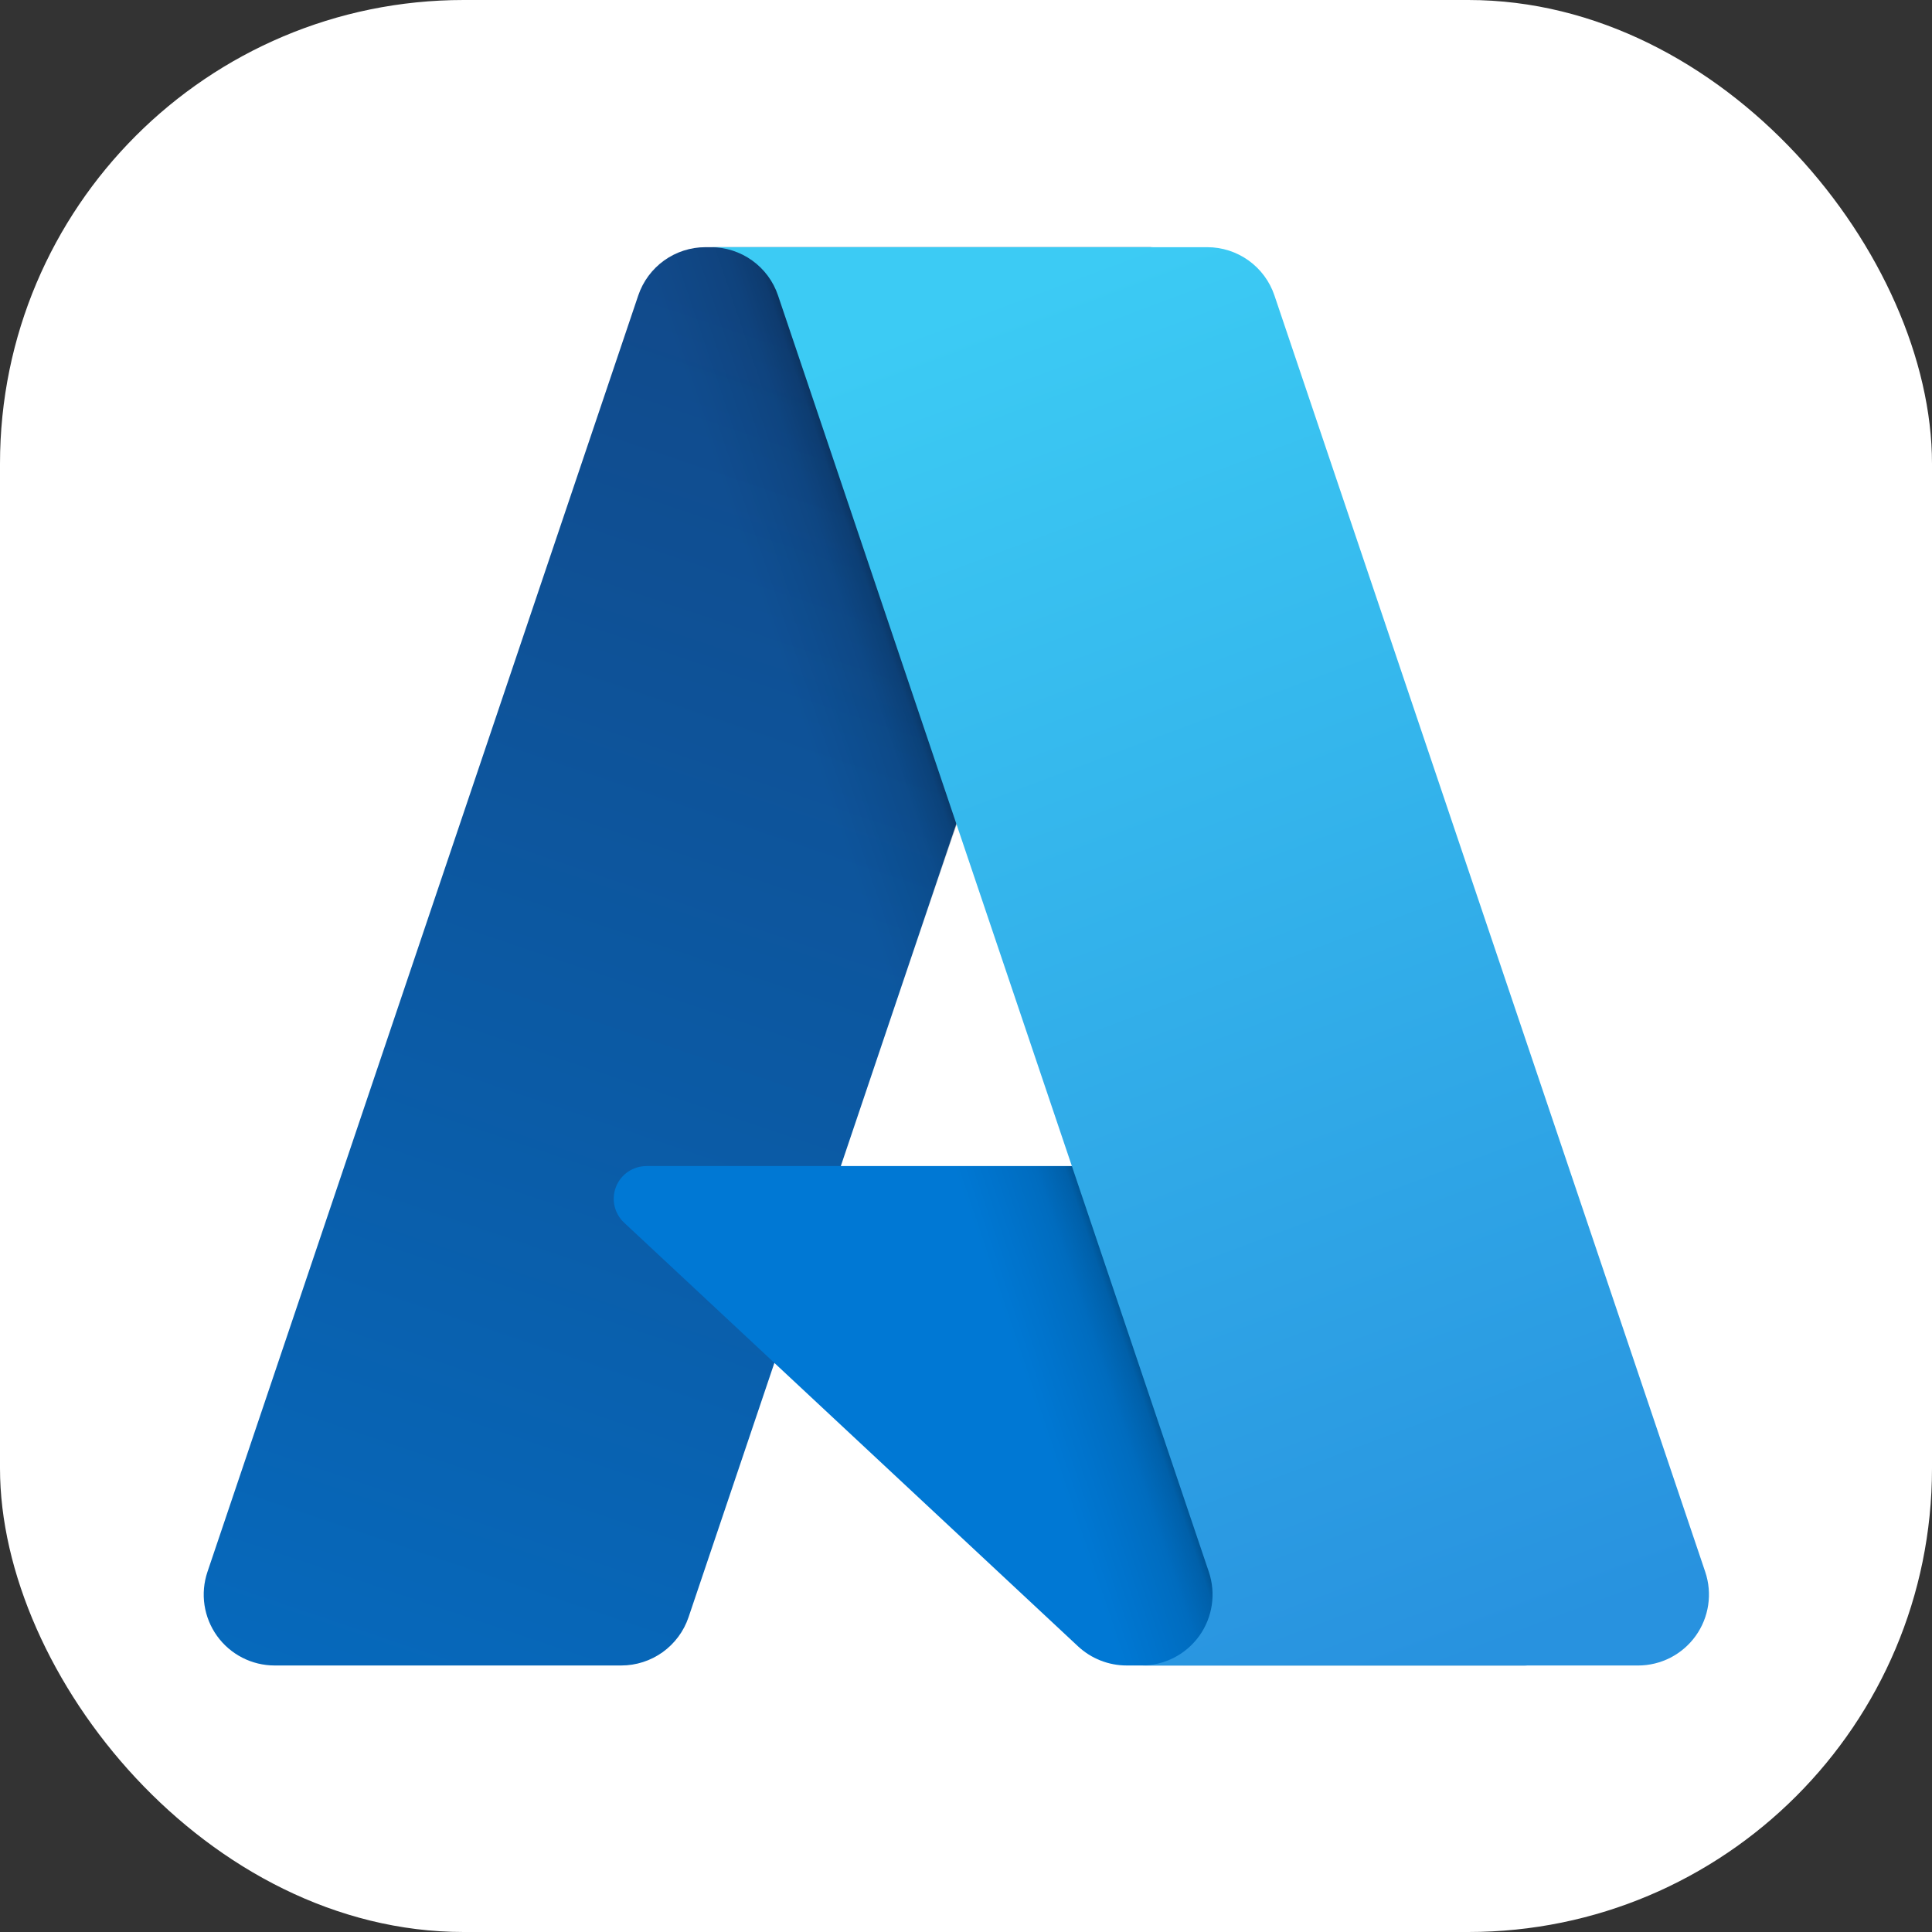 <svg width="100" height="100" viewBox="0 0 100 100" fill="none" xmlns="http://www.w3.org/2000/svg">
<rect x="0" y="0" width="100" height="100" fill="#333333" stroke="none"/>
<rect width="100" height="100" rx="24" fill="white"/>
<path d="M36.518 12.794H59.572L35.64 83.704C35.394 84.433 34.925 85.066 34.301 85.515C33.676 85.963 32.926 86.205 32.157 86.205H14.215C13.633 86.205 13.058 86.066 12.54 85.8C12.021 85.534 11.574 85.149 11.234 84.676C10.894 84.202 10.672 83.655 10.585 83.079C10.499 82.502 10.551 81.914 10.737 81.362L33.035 15.295C33.281 14.566 33.749 13.932 34.374 13.483C34.999 13.035 35.749 12.794 36.518 12.794Z" fill="url(#paint0_linear_242_473)"/>
<path d="M70.019 60.356H33.461C33.121 60.356 32.789 60.458 32.508 60.649C32.226 60.84 32.009 61.111 31.885 61.427C31.76 61.743 31.733 62.09 31.808 62.421C31.883 62.753 32.056 63.054 32.305 63.286L55.797 85.212C56.481 85.85 57.382 86.205 58.317 86.205H79.018L70.019 60.356Z" fill="#0078D4"/>
<path d="M36.518 12.794C35.74 12.791 34.982 13.037 34.354 13.495C33.726 13.954 33.261 14.602 33.027 15.343L10.765 81.302C10.566 81.856 10.504 82.45 10.583 83.033C10.662 83.616 10.881 84.172 11.22 84.653C11.559 85.134 12.01 85.526 12.533 85.796C13.056 86.066 13.636 86.207 14.225 86.205H32.63C33.316 86.082 33.956 85.78 34.487 85.329C35.017 84.878 35.418 84.294 35.649 83.637L40.089 70.553L55.947 85.344C56.611 85.894 57.445 86.198 58.307 86.205H78.931L69.886 60.356L43.517 60.362L59.656 12.794H36.518Z" fill="url(#paint1_linear_242_473)"/>
<path d="M65.964 15.291C65.719 14.563 65.251 13.931 64.627 13.483C64.003 13.035 63.255 12.794 62.486 12.794H36.792C37.56 12.794 38.309 13.035 38.933 13.483C39.557 13.931 40.025 14.563 40.27 15.291L62.569 81.361C62.755 81.913 62.807 82.502 62.721 83.078C62.635 83.654 62.413 84.202 62.073 84.676C61.733 85.149 61.285 85.535 60.767 85.801C60.248 86.067 59.674 86.206 59.091 86.206H84.786C85.368 86.206 85.943 86.067 86.461 85.801C86.98 85.534 87.427 85.149 87.767 84.675C88.107 84.202 88.329 83.654 88.415 83.078C88.501 82.501 88.449 81.913 88.263 81.361L65.964 15.291Z" fill="url(#paint2_linear_242_473)"/>
<defs>
<linearGradient id="paint0_linear_242_473" x1="44.921" y1="18.234" x2="20.978" y2="88.967" gradientUnits="userSpaceOnUse">
<stop stop-color="#114A8B"/>
<stop offset="1" stop-color="#0669BC"/>
</linearGradient>
<linearGradient id="paint1_linear_242_473" x1="52.4" y1="51.197" x2="46.861" y2="53.07" gradientUnits="userSpaceOnUse">
<stop stop-opacity="0.3"/>
<stop offset="0.071" stop-opacity="0.2"/>
<stop offset="0.321" stop-opacity="0.1"/>
<stop offset="0.623" stop-opacity="0.05"/>
<stop offset="1" stop-opacity="0"/>
</linearGradient>
<linearGradient id="paint2_linear_242_473" x1="49.354" y1="16.171" x2="75.636" y2="86.191" gradientUnits="userSpaceOnUse">
<stop stop-color="#3CCBF4"/>
<stop offset="1" stop-color="#2892DF"/>
</linearGradient>
</defs>
</svg>
